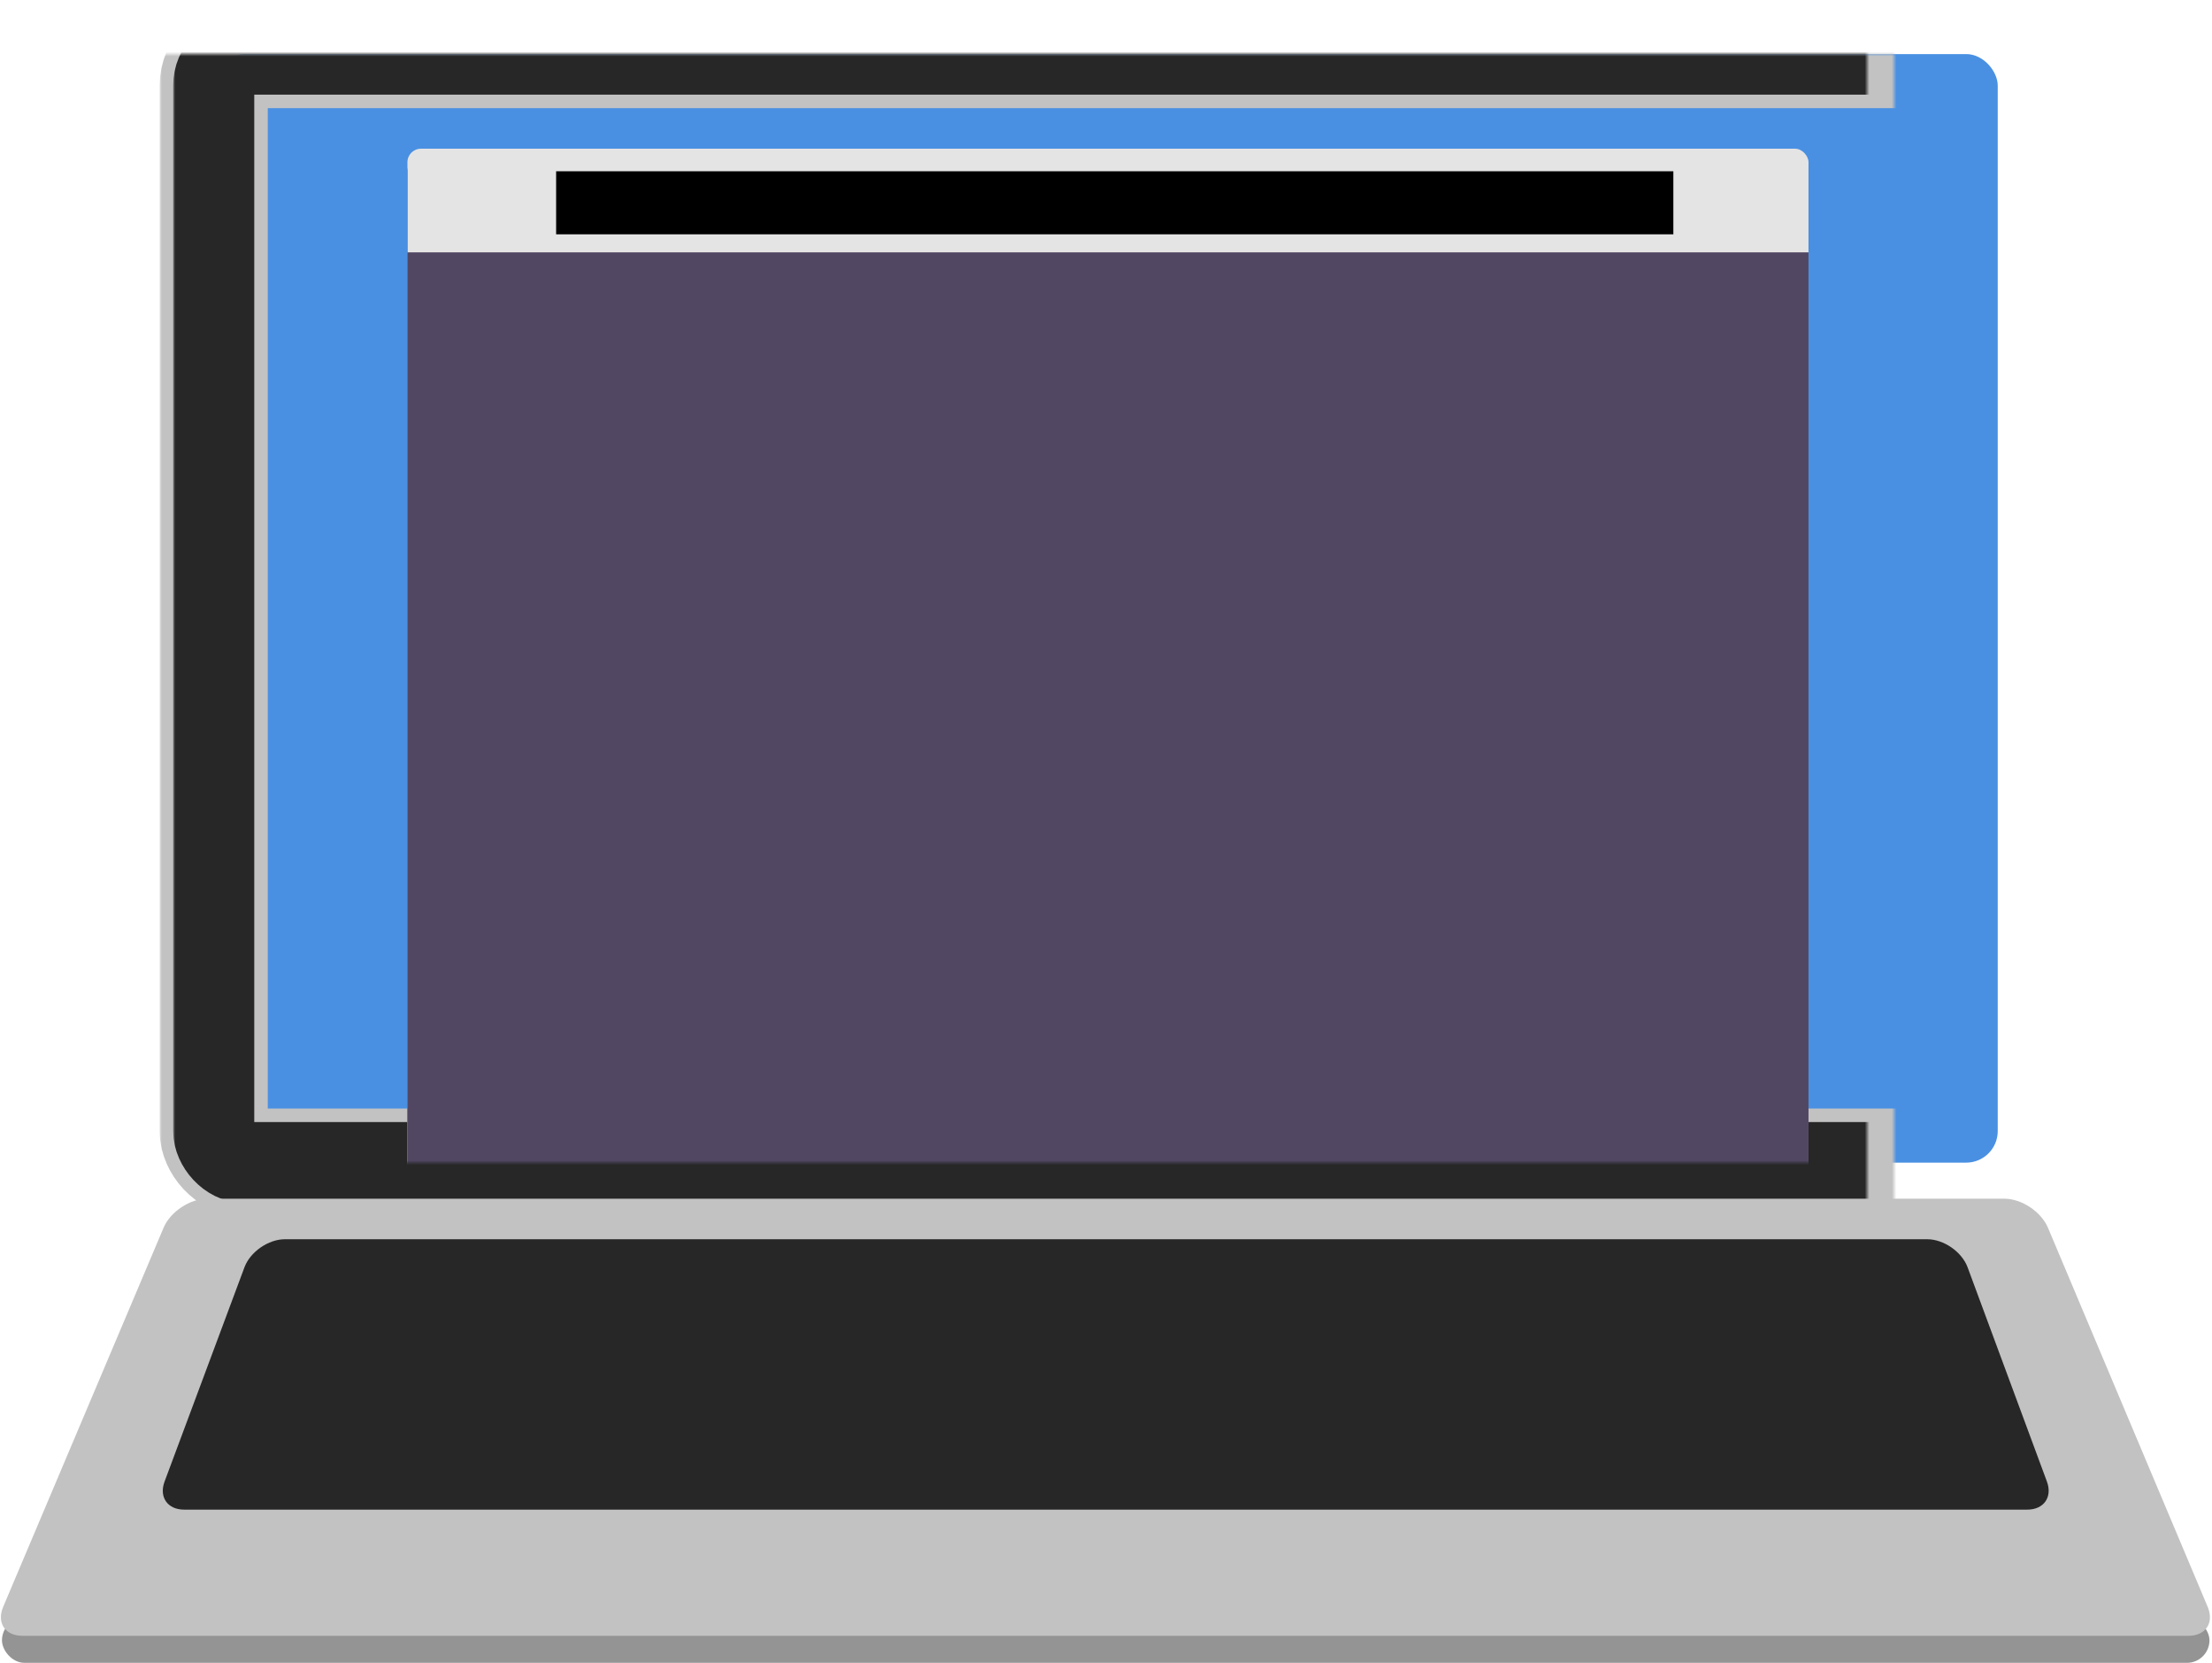 <?xml version="1.0" encoding="UTF-8" standalone="no"?>
<svg width="491px" height="369px" viewBox="0 0 491 369" version="1.1" xmlns="http://www.w3.org/2000/svg" xmlns:xlink="http://www.w3.org/1999/xlink">
    <!-- Generator: Sketch Beta 3.8.3 (29801) - http://www.bohemiancoding.com/sketch -->
    <title>LappyToppy</title>
    <desc>Created with Sketch Beta.</desc>
    <defs>
        <rect id="path-1" x="47" y="0" width="396" height="246" rx="7"></rect>
        <mask id="mask-3" maskContentUnits="userSpaceOnUse" maskUnits="objectBoundingBox" x="-12" y="-12" width="420" height="270">
            <rect x="35" y="-12" width="420" height="270" fill="white"></rect>
            <use xlink:href="#path-1" fill="black"></use>
        </mask>
        <mask id="mask-4" maskContentUnits="userSpaceOnUse" maskUnits="objectBoundingBox" x="-9" y="-9" width="414" height="264">
            <rect x="38" y="-9" width="414" height="264" fill="white"></rect>
            <use xlink:href="#path-1" fill="black"></use>
        </mask>
        <rect id="path-5" x="0" y="0" width="311" height="250" rx="3"></rect>
        <filter x="-50%" y="-50%" width="200%" height="200%" filterUnits="objectBoundingBox" id="filter-6">
            <feOffset dx="0" dy="2" in="SourceAlpha" result="shadowOffsetOuter1"></feOffset>
            <feGaussianBlur stdDeviation="4" in="shadowOffsetOuter1" result="shadowBlurOuter1"></feGaussianBlur>
            <feColorMatrix values="0 0 0 0 0   0 0 0 0 0   0 0 0 0 0  0 0 0 0.5 0" type="matrix" in="shadowBlurOuter1"></feColorMatrix>
        </filter>
        <rect id="path-7" x="33" y="5" width="248" height="14"></rect>
        <filter x="-50%" y="-50%" width="200%" height="200%" filterUnits="objectBoundingBox" id="filter-8">
            <feGaussianBlur stdDeviation="0.5" in="SourceAlpha" result="shadowBlurInner1"></feGaussianBlur>
            <feOffset dx="0" dy="0" in="shadowBlurInner1" result="shadowOffsetInner1"></feOffset>
            <feComposite in="shadowOffsetInner1" in2="SourceAlpha" operator="arithmetic" k2="-1" k3="1" result="shadowInnerInner1"></feComposite>
            <feColorMatrix values="0 0 0 0 0   0 0 0 0 0   0 0 0 0 0  0 0 0 0.46 0" type="matrix" in="shadowInnerInner1"></feColorMatrix>
        </filter>
        <path d="M35.877,260.44 C37.382,256.883 41.732,254 45.595,254 L444.441,254 C448.303,254 452.651,256.89 454.155,260.458 L489.589,344.542 C491.092,348.108 489.183,351 485.316,351 L4.544,351 C0.681,351 -1.227,348.11 0.275,344.56 L35.877,260.44 Z" id="path-9"></path>
        <path d="M53.825,269.223 C55.107,265.786 59.132,263 62.804,263 L427.349,263 C431.027,263 435.042,265.793 436.317,269.237 L453.915,316.763 C455.191,320.208 453.244,323 449.568,323 L40.427,323 C36.75,323 34.811,320.207 36.09,316.777 L53.825,269.223 Z" id="path-11"></path>
    </defs>
    <g id="Page-1" stroke="none" stroke-width="1" fill="none" fill-rule="evenodd">
        <g id="LappyToppy" transform="translate(0.438, 12)">
            <mask id="mask-2" fill="white">
                <use xlink:href="#path-1"></use>
            </mask>
            <g id="Mask">
                <use fill="#4990E2" fill-rule="evenodd" xlink:href="#path-1"></use>
                <use stroke="#C2C2C2" mask="url(#mask-3)" stroke-width="24" xlink:href="#path-1"></use>
                <use stroke="#272727" mask="url(#mask-4)" stroke-width="18" xlink:href="#path-1"></use>
            </g>
            <g id="Group" mask="url(#mask-2)">
                <g transform="translate(90, 21)">
                    <g id="Rectangle-10" fill="none">
                        <use fill="black" fill-opacity="1" filter="url(#filter-6)" xlink:href="#path-5"></use>
                        <use fill="#E4E4E4" fill-rule="evenodd" xlink:href="#path-5"></use>
                    </g>
                    <rect id="Rectangle-11" fill="#524763" fill-rule="evenodd" x="0" y="23" width="311" height="215"></rect>
                    <g id="Rectangle-13" fill="none">
                        <use fill="#FFFFFF" fill-rule="evenodd" xlink:href="#path-7"></use>
                        <use fill="black" fill-opacity="1" filter="url(#filter-8)" xlink:href="#path-7"></use>
                    </g>
                </g>
            </g>
            <rect id="Rectangle-32" fill="#949494" x="0" y="347" width="490" height="10" rx="5"></rect>
            <mask id="mask-10" fill="white">
                <use xlink:href="#path-9"></use>
            </mask>
            <use id="Mask-Copy" fill="#C2C2C2" xlink:href="#path-9"></use>
            <mask id="mask-12" fill="white">
                <use xlink:href="#path-11"></use>
            </mask>
            <use id="Mask-Copy-2" fill="#272727" xlink:href="#path-11"></use>
        </g>
    </g>
</svg>